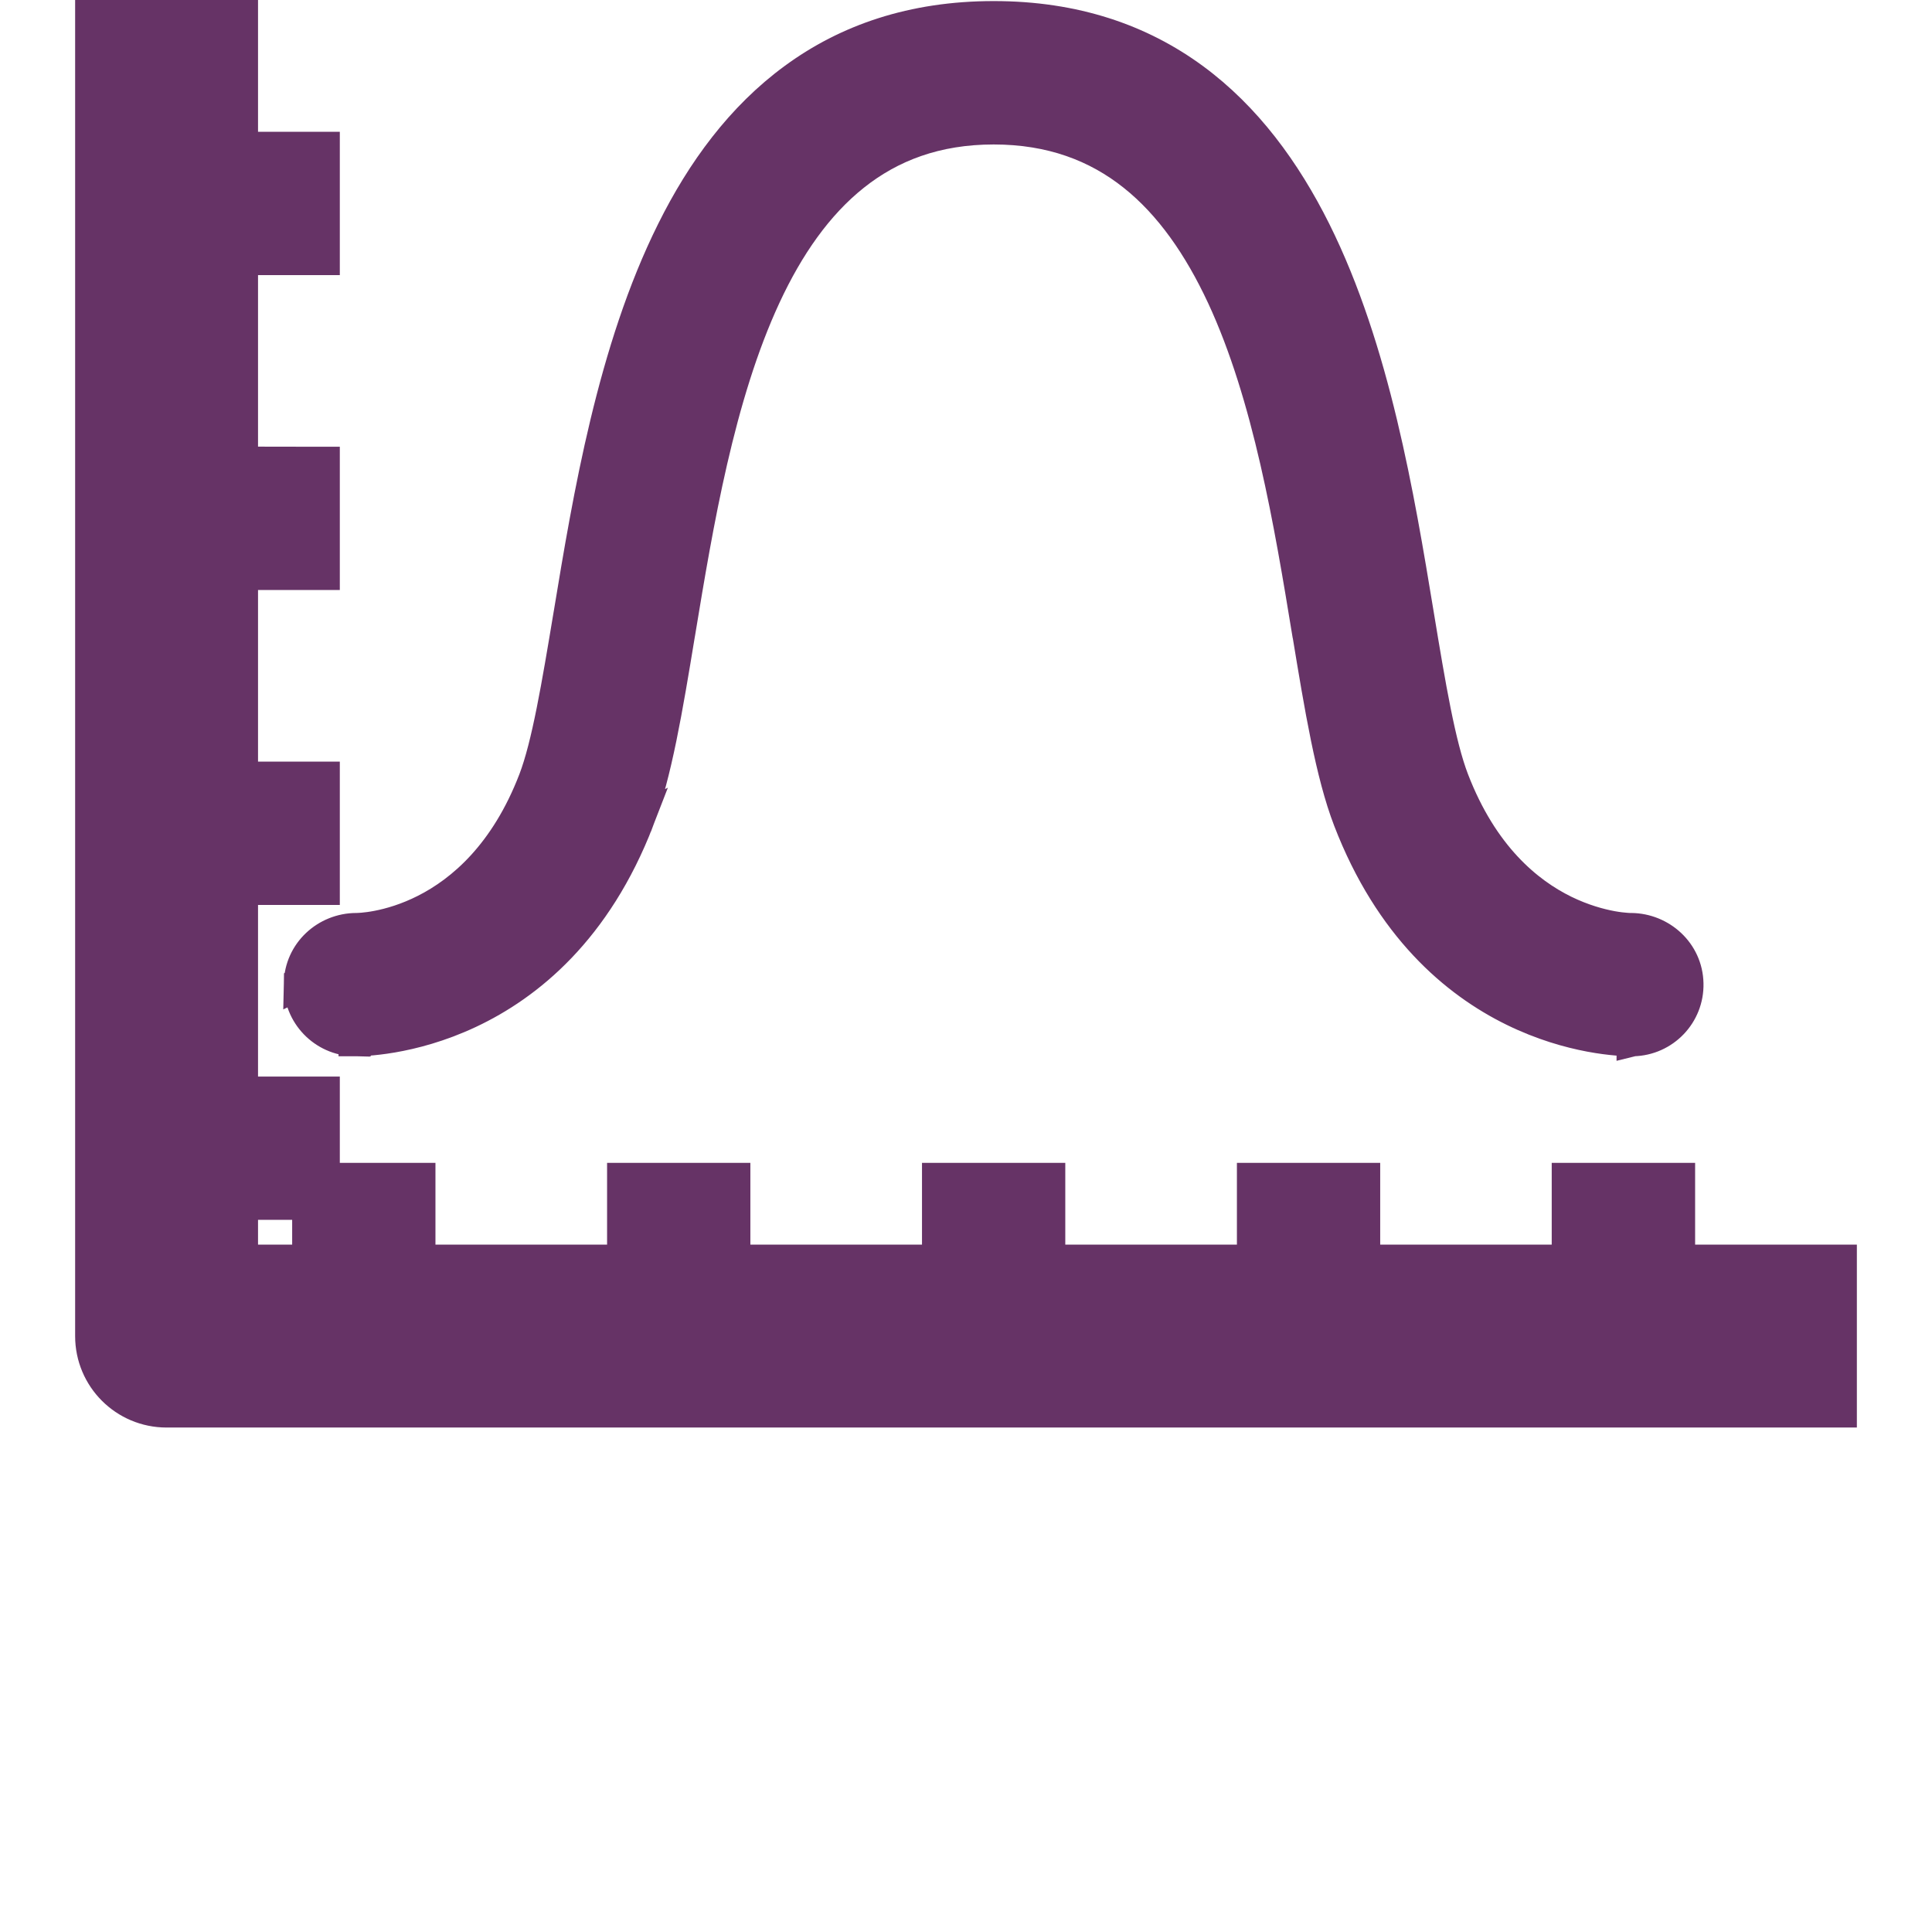 <svg width="18" height="18" viewBox="0 0 18 18" fill="none" xmlns="http://www.w3.org/2000/svg">
<g filter="url(#filter0_i_102_872)">
<path d="M2.254 11.246V9.347H2.866H3.016V9.197V8.462V8.312L2.866 8.312L2.254 8.311V6.413H2.866H3.016V6.263V5.528V5.378H2.866H2.254V3.48H2.866H3.016V3.33V2.594V2.444H2.866H2.254V1V0.85H2.104H1H0.85V1V16.448C0.85 16.836 1.164 17.15 1.552 17.15H17H17.15V17V15.896V15.746L17 15.746L15.643 15.746V15.134V14.984H15.493H14.758H14.607V15.134V15.746H12.709V15.134V14.984H12.559H11.823H11.674V15.134V15.746H9.775V15.134V14.984H9.625H8.89H8.74V15.134V15.746H6.841V15.134V14.984H6.691H5.956H5.806V15.134V15.746H3.907V15.134V14.984H3.757H3.022H3.016V14.33V14.18H2.866H2.254V12.281H2.866H3.016V12.131V11.396V11.246L2.866 11.246L2.254 11.246ZM2.866 15.215H2.872V15.746H2.254V15.215H2.866Z" fill="#663366" stroke="#663366" stroke-width="0.3"/>
<path d="M5.946 11.639C5.158 13.683 3.414 13.691 3.308 13.691L3.305 13.691L3.305 13.643L3.305 13.691H3.304L3.304 13.563L3.301 13.691C3.016 13.685 2.788 13.449 2.794 13.163L5.946 11.639ZM5.946 11.639C6.11 11.213 6.212 10.598 6.325 9.912L6.328 9.895C6.328 9.895 6.328 9.895 6.328 9.895C6.497 8.872 6.694 7.688 7.126 6.758C7.341 6.295 7.611 5.905 7.956 5.631C8.298 5.359 8.721 5.196 9.258 5.196C9.795 5.196 10.219 5.359 10.561 5.631C10.906 5.905 11.175 6.296 11.391 6.759C11.823 7.688 12.02 8.873 12.188 9.897L12.189 9.899C12.303 10.59 12.405 11.21 12.57 11.639C13.337 13.631 15.008 13.691 15.199 13.691H15.211V13.692L15.215 13.691C15.501 13.685 15.728 13.449 15.721 13.163C15.715 12.873 15.473 12.659 15.198 12.656L15.188 12.656L15.186 12.656L15.184 12.656C15.177 12.656 15.165 12.655 15.15 12.654C15.119 12.652 15.074 12.647 15.018 12.637C14.904 12.616 14.747 12.574 14.573 12.489C14.229 12.32 13.81 11.976 13.537 11.267C13.412 10.943 13.32 10.394 13.21 9.728L13.21 9.728L13.208 9.716C13.03 8.639 12.803 7.261 12.25 6.152C11.971 5.593 11.606 5.094 11.117 4.735C10.625 4.374 10.015 4.16 9.258 4.16C8.502 4.16 7.892 4.374 7.4 4.735C6.91 5.094 6.545 5.592 6.267 6.151C5.714 7.26 5.486 8.638 5.308 9.715L5.306 9.726C5.306 9.726 5.306 9.726 5.306 9.726C5.195 10.393 5.103 10.943 4.979 11.267C4.448 12.647 3.354 12.656 3.32 12.656L3.32 12.656L3.319 12.656C3.041 12.657 2.8 12.873 2.794 13.163L5.946 11.639ZM15.193 12.656C15.194 12.656 15.193 12.656 15.191 12.656L15.193 12.656Z" fill="#663366" stroke="#663366" stroke-width="0.3"/>
</g>
<defs>
<filter id="filter0_i_102_872" x="0.7" y="-3.3" width="16.6" height="20.6" filterUnits="userSpaceOnUse" color-interpolation-filters="sRGB">
<feFlood flood-opacity="0" result="BackgroundImageFix"/>
<feBlend mode="normal" in="SourceGraphic" in2="BackgroundImageFix" result="shape"/>
<feColorMatrix in="SourceAlpha" type="matrix" values="0 0 0 0 0 0 0 0 0 0 0 0 0 0 0 0 0 0 127 0" result="hardAlpha"/>
<feOffset dy="-4"/>
<feGaussianBlur stdDeviation="2"/>
<feComposite in2="hardAlpha" operator="arithmetic" k2="-1" k3="1"/>
<feColorMatrix type="matrix" values="0 0 0 0 0 0 0 0 0 0 0 0 0 0 0 0 0 0 0.25 0"/>
<feBlend mode="normal" in2="shape" result="effect1_innerShadow_102_872"/>
</filter>
</defs>
</svg>
